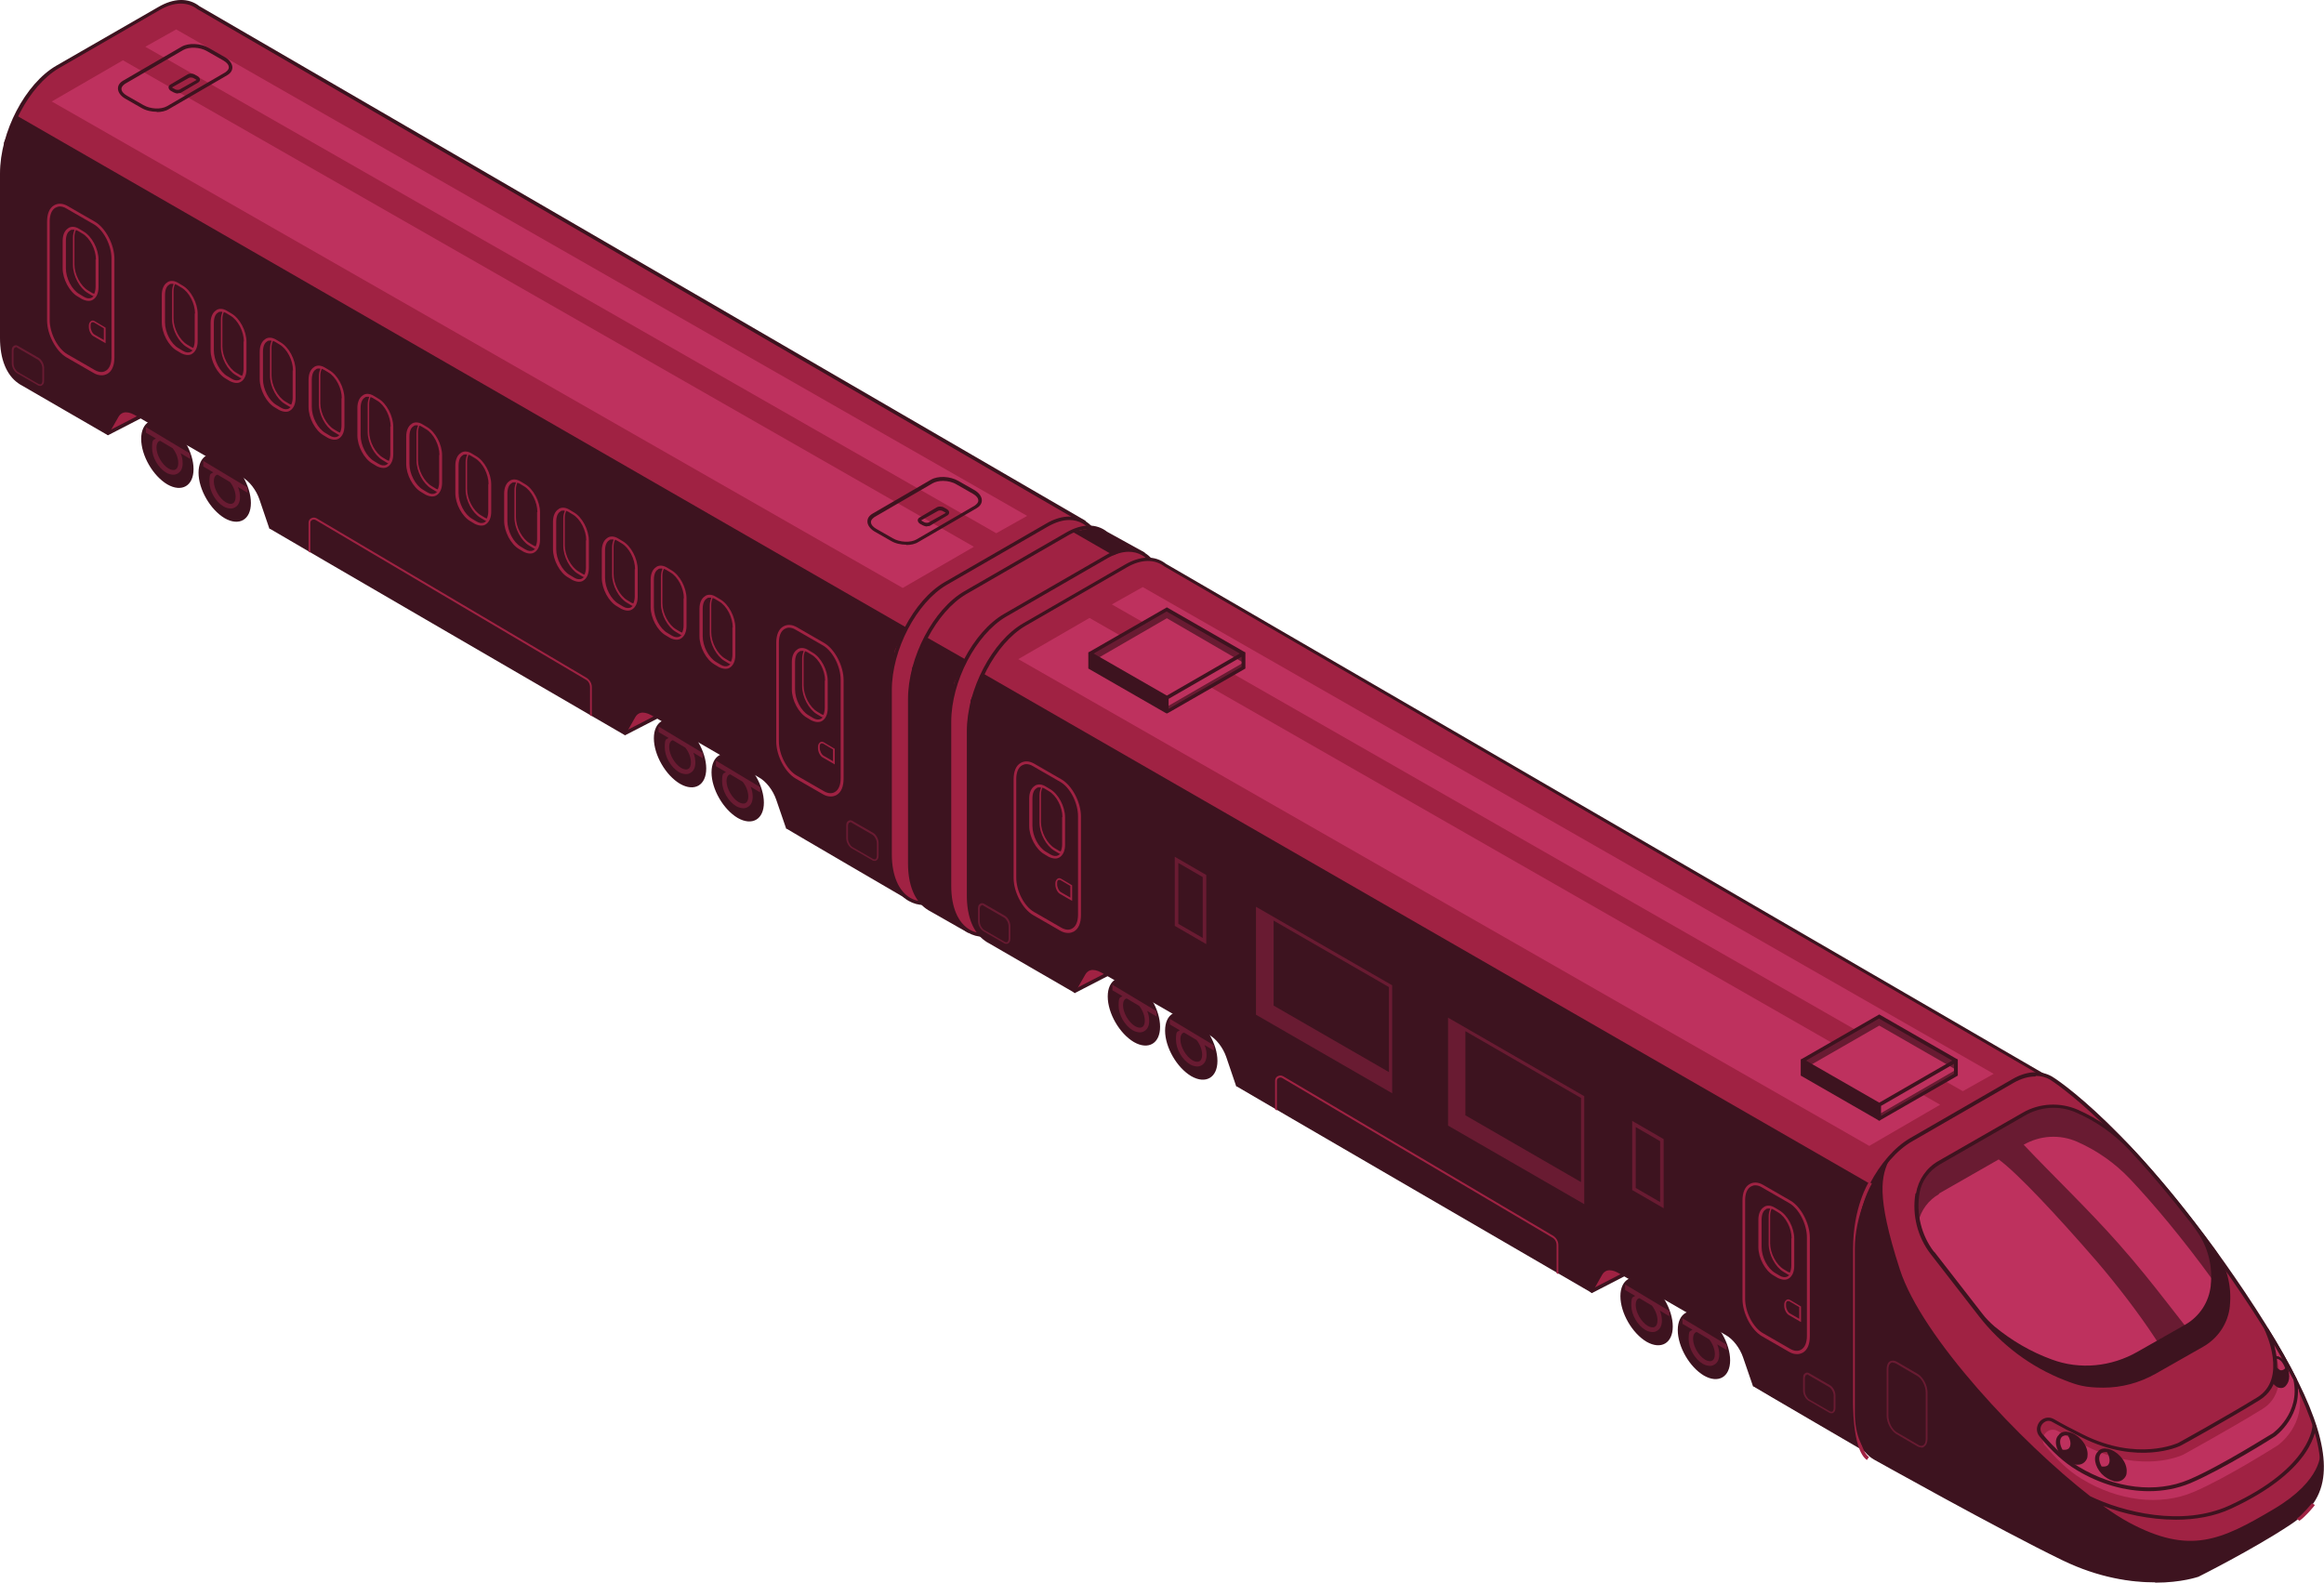 <?xml version="1.0" encoding="UTF-8"?><svg id="b" xmlns="http://www.w3.org/2000/svg" viewBox="0 0 790.1 538.1"><defs><style>.e{fill:#a02243;}.f{fill:#691b32;}.g{fill:#be315e;}.h{fill:#3d131f;}</style></defs><g id="c"><g id="d"><g><g><g><polygon class="e" points="212.6 249.3 235.4 237.6 194.3 231.4 212.6 249.3"/><path class="h" d="m212.5,250l24.8-12.8-44.8-6.8,20.1,19.6Zm20.9-12.2l-20.7,10.7-16.7-16.3,37.4,5.7Z"/></g><g><polygon class="e" points="36.8 147.3 59.6 135.5 18.4 129.3 36.8 147.3"/><path class="h" d="m36.7,148l24.8-12.8-44.8-6.8,20.1,19.6Zm20.9-12.2l-20.7,10.7-16.7-16.3,37.4,5.7Z"/></g><path class="e" d="m19.5,22.8L54,2.9c5.2-3,10-2.9,13.4-.3l300.8,174.7-46.1,100.5-13.3,27.6-41.2-23.9-3.3-9.7c-1.1-3.4-3.5-6.4-6.1-7.9l-36.7-21.2c-2.6-1.5-5-1.2-6.1.9l-3.2,5.7-120.1-69.8-3.4-9.8c-1.1-3.4-3.5-6.4-6.1-7.9l-36.7-21.2c-2.6-1.5-5-1.2-6.1.9l-3.3,5.8-28.7-16.7c-.4-.2-.9-.5-1.3-.7h0c-3.7-2.5-6-7.7-6-14.9v-55.9c0-13.9,8.5-30.2,18.9-36.2Z"/><path class="h" d="m309.1,306.3l13.6-28.1,46.4-101.1-.5-.3L67.8,2.1c-3.7-2.9-8.7-2.8-14,.3L19.2,22.3C8.6,28.4,0,44.9,0,59v55.9c0,7.2,2.2,12.6,6.2,15.4.4.3.9.6,1.3.8l29.2,16.9,3.6-6.3c.4-.7,1-1.2,1.7-1.4,1-.3,2.3,0,3.6.7l36.7,21.2c2.5,1.4,4.8,4.4,5.9,7.6l3.4,10h.2c0,.1,120.7,70.2,120.7,70.2l3.5-6.2c.4-.7,1-1.2,1.7-1.4,1-.3,2.3,0,3.6.7l36.7,21.2c2.5,1.4,4.8,4.4,5.9,7.6l3.4,9.9h.2c0,.1,41.7,24.4,41.7,24.4Zm58.4-128.7l-45.9,100-13,27-40.4-23.5-3.2-9.5c-1.2-3.5-3.7-6.7-6.4-8.3l-36.7-21.2c-1.6-.9-3.2-1.2-4.5-.9-1,.3-1.9,1-2.4,2l-2.9,5.2-119.4-69.4-3.3-9.6c-1.2-3.5-3.7-6.7-6.4-8.3l-36.7-21.2c-1.6-.9-3.2-1.2-4.5-.9-1,.3-1.9,1-2.4,2l-3,5.3-28.1-16.4c-.4-.2-.8-.4-1.2-.7-3.6-2.5-5.7-7.7-5.7-14.4v-55.9c0-13.7,8.4-29.7,18.6-35.7L54.3,3.4c4.8-2.8,9.4-2.9,12.8-.3l300.4,174.5Z"/><path class="h" d="m.7,56.1l.7-7.7,4.1-9.2,302.7,174.2-3.9,7.6-1.1,6.8-.3,1.8,35.4,12.9-16.2,35.4-13.3,27.6-41.2-23.9-3.3-9.7c-1.1-3.4-3.5-6.4-6.1-7.9l-36.7-21.2c-2.6-1.5-5-1.2-6.1.9l-3.2,5.7-120.1-69.8-3.4-9.8c-1.1-3.4-3.5-6.4-6.1-7.9l-36.7-21.2c-2.6-1.5-5-1.2-6.1.9l-3.3,5.8-28.7-16.7c-.4-.2-.9-.5-1.3-.7h0c-3.7-2.5-6-7.7-6-14.9v-55.9c0-.9,0-1.9.1-2.8Z"/><g><g><path class="h" d="m241.9,262.6c0,5.7,4,12.6,8.9,15.5,4.9,2.8,8.9.5,8.9-5.2s-4-12.6-8.9-15.5c-4.9-2.8-8.9-.5-8.9,5.2Z"/><path class="f" d="m243.4,258.6l15,9v1.8l-3.2-1.9c.5,1.1.7,2.3.7,3.4,0,1.7-.6,2.9-1.7,3.5-.5.3-1,.4-1.5.4s-1.6-.2-2.4-.7c-2.7-1.6-4.8-5.2-4.8-8.4s.5-2.6,1.3-3.2l-3.4-2v-1.8Zm4.5,4.8c-.6.3-.9,1.1-.9,2.2,0,2.5,1.9,5.8,4.1,7.1.9.5,1.8.7,2.4.3.6-.3.9-1.1.9-2.2,0-1.6-.7-3.5-1.9-5l-4.2-2.5c-.1,0-.3,0-.4.1Z"/></g><g><path class="h" d="m222.3,251c0,5.7,4,12.6,8.9,15.5,4.9,2.8,8.9.5,8.9-5.2s-4-12.6-8.9-15.5c-4.9-2.8-8.9-.5-8.9,5.2Z"/><path class="f" d="m223.9,247l15,9v1.8l-3.2-1.9c.5,1.1.7,2.3.7,3.4,0,1.7-.6,2.9-1.7,3.5-.5.3-1,.4-1.5.4s-1.6-.2-2.4-.7c-2.7-1.6-4.8-5.2-4.8-8.4s.5-2.6,1.3-3.2l-3.4-2v-1.8Zm4.5,4.8c-.6.3-.9,1.1-.9,2.2,0,2.5,1.9,5.8,4.1,7.1.9.5,1.8.7,2.4.3.6-.3.9-1.1.9-2.2,0-1.6-.7-3.5-1.9-5l-4.2-2.5c-.1,0-.3,0-.4.1Z"/></g></g><g><g><path class="h" d="m67.5,160.7c0,5.7,4,12.6,8.9,15.5,4.9,2.8,8.9.5,8.9-5.2s-4-12.6-8.9-15.5c-4.9-2.8-8.9-.5-8.9,5.2Z"/><path class="f" d="m69.1,156.7l15,9v1.8l-3.2-1.9c.5,1.1.7,2.3.7,3.4,0,1.7-.6,2.9-1.7,3.5-.5.3-1,.4-1.5.4s-1.6-.2-2.4-.7c-2.7-1.6-4.8-5.2-4.8-8.4s.5-2.6,1.3-3.2l-3.4-2v-1.8Zm4.5,4.8c-.6.3-.9,1.1-.9,2.2,0,2.5,1.9,5.8,4.1,7.1.9.5,1.8.7,2.4.3.6-.3.9-1.1.9-2.2,0-1.6-.7-3.5-1.9-5l-4.2-2.5c-.1,0-.3,0-.4.1Z"/></g><g><path class="h" d="m48,149.2c0,5.7,4,12.6,8.9,15.5,4.9,2.8,8.9.5,8.9-5.2s-4-12.6-8.9-15.5c-4.9-2.8-8.9-.5-8.9,5.2Z"/><path class="f" d="m49.6,145.2l15,9v1.8l-3.2-1.9c.5,1.1.7,2.3.7,3.4,0,1.7-.6,2.9-1.7,3.5-.5.3-1,.4-1.5.4s-1.6-.2-2.4-.7c-2.7-1.6-4.8-5.2-4.8-8.4s.5-2.6,1.3-3.2l-3.4-2v-1.8Zm4.5,4.8c-.6.3-.9,1.1-.9,2.2,0,2.5,1.9,5.8,4.1,7.1.9.5,1.8.7,2.4.3.6-.3.9-1.1.9-2.2,0-1.6-.7-3.5-1.9-5l-4.2-2.5c-.1,0-.3,0-.4.1Z"/></g></g><g><path class="e" d="m321.6,304.7l34.5-19.9c10.4-6,18.9-22.3,18.9-36.2v-55.9c0-13.9-8.5-20.3-18.9-14.3l-34.5,19.9c-10.4,6-18.9,22.3-18.9,36.2v55.9c0,13.9,8.5,20.3,18.9,14.3Z"/><path class="h" d="m314.1,307.6c2.5,0,5.1-.8,7.8-2.3l34.5-19.9c10.6-6.1,19.2-22.6,19.2-36.7v-55.9c0-7.5-2.5-13.3-6.9-15.8-3.6-2.1-8.2-1.8-13,1l-34.5,19.9c-10.6,6.1-19.2,22.6-19.2,36.7v55.9c0,7.5,2.5,13.3,6.9,15.8,1.6.9,3.3,1.4,5.2,1.4Zm49.4-130.8c1.7,0,3.2.4,4.6,1.2,4,2.3,6.3,7.7,6.3,14.8v55.9c0,13.7-8.4,29.7-18.6,35.7l-34.5,19.9c-4.3,2.5-8.5,2.9-11.8,1-4-2.3-6.3-7.7-6.3-14.8v-55.9c0-13.7,8.4-29.7,18.6-35.7l34.5-19.9c2.5-1.4,4.9-2.2,7.2-2.2Z"/></g><polygon class="g" points="41.8 20.5 17.6 34.5 306.9 199.9 331.1 185.9 41.8 20.5"/><polygon class="g" points="59.9 10 49.4 15.9 338.7 181.3 349.2 175.4 59.9 10"/><g><path class="e" d="m282.5,270.8c.7,0,1.3-.2,1.9-.5,1.6-.9,2.4-2.9,2.4-5.6v-33.5c0-4.8-3-10.5-6.6-12.6l-9.2-5.3c-1.7-1-3.3-1.1-4.7-.3-1.6.9-2.4,2.9-2.4,5.6v33.5c0,4.8,3,10.5,6.6,12.6l9.2,5.3c1,.6,1.9.8,2.8.8Zm-14.3-57.4c.7,0,1.5.2,2.3.7l9.2,5.3c3.4,1.9,6.1,7.2,6.1,11.7v33.5c0,2.3-.7,4-2,4.7-1,.6-2.3.5-3.7-.3l-9.2-5.3c-3.4-1.9-6.1-7.2-6.1-11.7v-33.5c0-2.3.7-4,2-4.7.4-.2.9-.4,1.4-.4Z"/><path class="e" d="m283.8,259.9v-5.3l-3.7-2.2c-.5-.3-.9-.3-1.3,0-.4.3-.7.8-.7,1.5v.5c0,1.2.7,2.7,1.7,3.2l4,2.3Zm-.6-5v3.9l-3.1-1.8c-.8-.4-1.4-1.7-1.4-2.7v-.5c0-.5.1-.8.4-1,.2-.1.5,0,.7,0l3.4,2Z"/><path class="e" d="m271.2,220.7c1-.6,2.3-.5,3.6.3l1.5.9c2.8,1.6,5.1,5.9,5.1,9.6v9.3c0,2-.7,3.6-1.9,4.3-.5.3-.9.4-1.5.4s-1.4-.2-2.2-.6l-1.5-.9c-2.8-1.6-5.1-5.9-5.1-9.6v-9.3c0-2,.7-3.6,1.9-4.3Zm1.9.6c-.1,0-.3,0-.4,0-.4,0-.7,0-1,.3-.9.5-1.4,1.8-1.4,3.5v9.3c0,3.4,2,7.3,4.6,8.8l1.5.9c1,.6,1.9.7,2.7.3.2-.1.4-.3.6-.5-.2,0-.3-.1-.5-.2l-1.5-.9c-2.7-1.6-5-5.8-5-9.5v-9.3c0-1,.2-1.8.5-2.5Zm7.4,10.1c0-3.4-2-7.3-4.6-8.8l-1.5-.9c-.2-.1-.4-.2-.7-.3-.3.7-.5,1.4-.5,2.4v9.3c0,3.4,2.1,7.4,4.7,8.9l1.5.9c.2,0,.4.2.5.2.3-.6.5-1.5.5-2.4v-9.3Z"/></g><g><path class="e" d="m34.6,127.6c.7,0,1.3-.2,1.9-.5,1.6-.9,2.4-2.9,2.4-5.6v-33.5c0-4.8-3-10.5-6.6-12.6l-9.2-5.3c-1.7-1-3.3-1.1-4.7-.3-1.6.9-2.4,2.9-2.4,5.6v33.5c0,4.8,3,10.5,6.6,12.6l9.2,5.3c1,.6,1.9.8,2.8.8Zm-14.3-57.4c.7,0,1.5.2,2.3.7l9.2,5.3c3.4,1.9,6.1,7.2,6.1,11.7v33.5c0,2.3-.7,4-2,4.7-1,.6-2.3.5-3.7-.3l-9.2-5.3c-3.4-1.9-6.1-7.2-6.1-11.7v-33.5c0-2.3.7-4,2-4.7.4-.2.9-.4,1.4-.4Z"/><path class="e" d="m35.9,116.7v-5.3l-3.7-2.2c-.5-.3-.9-.3-1.3,0-.4.3-.7.8-.7,1.5v.5c0,1.2.7,2.7,1.7,3.2l4,2.3Zm-.6-5v3.9l-3.1-1.8c-.8-.4-1.4-1.7-1.4-2.7v-.5c0-.5.1-.8.4-1,.2-.1.5,0,.7,0l3.4,2Z"/><path class="e" d="m23.3,77.5c1-.6,2.3-.5,3.6.3l1.5.9c2.8,1.6,5.1,5.9,5.1,9.6v9.3c0,2-.7,3.6-1.9,4.3-.5.3-.9.4-1.5.4s-1.4-.2-2.2-.6l-1.5-.9c-2.8-1.6-5.1-5.9-5.1-9.6v-9.3c0-2,.7-3.6,1.9-4.3Zm1.9.6c-.1,0-.3,0-.4,0-.4,0-.7,0-1,.3-.9.5-1.4,1.8-1.4,3.5v9.3c0,3.4,2,7.3,4.6,8.8l1.5.9c1,.6,1.9.7,2.7.3.2-.1.4-.3.6-.5-.2,0-.3-.1-.5-.2l-1.5-.9c-2.7-1.6-5-5.8-5-9.5v-9.3c0-1,.2-1.8.5-2.5Zm7.4,10.1c0-3.4-2-7.3-4.6-8.8l-1.5-.9c-.2-.1-.4-.2-.7-.3-.3.7-.5,1.4-.5,2.4v9.3c0,3.4,2.1,7.4,4.7,8.9l1.5.9c.2,0,.4.2.5.2.3-.6.5-1.5.5-2.4v-9.3Z"/></g><path class="e" d="m239.8,202.6c1-.6,2.3-.5,3.6.3l1.5.9c2.8,1.6,5.1,5.9,5.1,9.6v9.3c0,2-.7,3.6-1.9,4.3-.4.3-.9.4-1.5.4s-1.4-.2-2.2-.6l-1.5-.9c-2.8-1.6-5.1-5.9-5.1-9.6v-9.3c0-2,.7-3.6,1.9-4.3Zm1.9.6c-.1,0-.3,0-.4,0-.4,0-.7,0-1,.3-.9.5-1.4,1.8-1.4,3.5v9.3c0,3.4,2,7.3,4.6,8.8l1.5.9c1,.6,1.9.7,2.7.3.2-.1.4-.3.6-.5-.2,0-.3-.1-.5-.2l-1.5-.9c-2.7-1.6-5-5.8-5-9.5v-9.3c0-1,.2-1.8.5-2.5Zm7.4,10.1c0-3.4-2-7.3-4.6-8.8l-1.5-.9c-.2-.1-.4-.2-.7-.3-.3.7-.5,1.4-.5,2.4v9.3c0,3.4,2.1,7.4,4.7,8.9l1.5.9c.2,0,.4.2.5.2.3-.6.5-1.5.5-2.4v-9.3Z"/><path class="e" d="m223.2,192.7c1-.6,2.3-.5,3.6.3l1.5.9c2.8,1.6,5.1,5.9,5.1,9.6v9.3c0,2-.7,3.6-1.9,4.3-.5.3-.9.4-1.5.4s-1.4-.2-2.2-.6l-1.5-.9c-2.8-1.6-5.1-5.9-5.1-9.6v-9.3c0-2,.7-3.6,1.9-4.3Zm1.9.6c-.1,0-.3,0-.4,0-.4,0-.7,0-1,.3-.9.5-1.4,1.8-1.4,3.5v9.3c0,3.4,2,7.3,4.6,8.8l1.5.9c1,.6,1.9.7,2.7.3.2-.1.4-.3.6-.5-.2,0-.3-.1-.5-.2l-1.5-.9c-2.7-1.6-5-5.8-5-9.5v-9.3c0-1,.2-1.8.5-2.5Zm7.4,10.1c0-3.4-2-7.3-4.6-8.8l-1.5-.9c-.2-.1-.4-.2-.7-.3-.3.7-.5,1.4-.5,2.4v9.3c0,3.4,2.1,7.4,4.7,8.9l1.5.9c.2,0,.4.2.5.2.3-.6.5-1.5.5-2.4v-9.3Z"/><path class="e" d="m206.6,182.8c1-.6,2.3-.5,3.6.3l1.5.9c2.8,1.6,5.1,5.9,5.1,9.6v9.3c0,2-.7,3.6-1.9,4.3-.5.3-.9.4-1.5.4s-1.4-.2-2.2-.6l-1.5-.9c-2.8-1.6-5.1-5.9-5.1-9.6v-9.3c0-2,.7-3.6,1.9-4.3Zm1.9.6c-.1,0-.3,0-.4,0-.4,0-.7,0-1,.3-.9.5-1.4,1.8-1.4,3.5v9.3c0,3.4,2,7.3,4.6,8.8l1.5.9c1,.6,1.9.7,2.7.3.2-.1.4-.3.6-.5-.2,0-.3-.1-.5-.2l-1.5-.9c-2.7-1.6-5-5.8-5-9.5v-9.3c0-1,.2-1.8.5-2.5Zm7.4,10.1c0-3.4-2-7.3-4.6-8.8l-1.5-.9c-.2-.1-.4-.2-.7-.3-.3.7-.5,1.4-.5,2.4v9.3c0,3.4,2.1,7.4,4.7,8.9l1.5.9c.2,0,.4.2.5.2.3-.6.5-1.5.5-2.4v-9.3Z"/><path class="e" d="m190,173c1-.6,2.3-.5,3.6.3l1.5.9c2.8,1.6,5.1,5.9,5.1,9.6v9.3c0,2-.7,3.6-1.9,4.3-.4.3-.9.4-1.5.4s-1.4-.2-2.2-.6l-1.5-.9c-2.8-1.6-5.1-5.9-5.1-9.6v-9.3c0-2,.7-3.6,1.9-4.3Zm1.9.6c-.1,0-.3,0-.4,0-.4,0-.7,0-1,.3-.9.5-1.4,1.8-1.4,3.5v9.3c0,3.4,2,7.3,4.6,8.8l1.5.9c1,.6,1.9.7,2.7.3.2-.1.4-.3.6-.5-.2,0-.3-.1-.5-.2l-1.5-.9c-2.7-1.6-5-5.8-5-9.5v-9.3c0-1,.2-1.8.5-2.5Zm7.4,10.1c0-3.4-2-7.3-4.6-8.8l-1.5-.9c-.2-.1-.4-.2-.7-.3-.3.7-.5,1.4-.5,2.4v9.3c0,3.4,2.1,7.4,4.7,8.9l1.5.9c.2,0,.4.2.5.2.3-.6.5-1.5.5-2.4v-9.3Z"/><path class="e" d="m173.4,163.4c1-.6,2.3-.5,3.6.3l1.5.9c2.8,1.6,5.1,5.9,5.1,9.6v9.3c0,2-.7,3.6-1.9,4.3-.5.3-.9.4-1.5.4s-1.4-.2-2.2-.6l-1.5-.9c-2.8-1.6-5.1-5.9-5.1-9.6v-9.3c0-2,.7-3.6,1.9-4.3Zm1.9.6c-.1,0-.3,0-.4,0-.4,0-.7,0-1,.3-.9.5-1.4,1.8-1.4,3.5v9.3c0,3.4,2,7.3,4.6,8.8l1.5.9c1,.6,1.9.7,2.7.3.2-.1.4-.3.6-.5-.2,0-.3-.1-.5-.2l-1.5-.9c-2.7-1.6-5-5.8-5-9.5v-9.3c0-1,.2-1.8.5-2.5Zm7.4,10.1c0-3.4-2-7.3-4.6-8.8l-1.5-.9c-.2-.1-.4-.2-.7-.3-.3.7-.5,1.4-.5,2.4v9.3c0,3.4,2.1,7.4,4.7,8.9l1.5.9c.2,0,.4.2.5.2.3-.6.5-1.5.5-2.4v-9.3Z"/><path class="e" d="m156.8,153.9c1-.6,2.3-.5,3.6.3l1.5.9c2.8,1.6,5.1,5.9,5.1,9.6v9.3c0,2-.7,3.6-1.9,4.3-.4.3-.9.4-1.5.4s-1.4-.2-2.2-.6l-1.5-.9c-2.8-1.6-5.1-5.9-5.1-9.6v-9.3c0-2,.7-3.6,1.9-4.3Zm1.9.6c-.1,0-.3,0-.4,0-.4,0-.7,0-1,.3-.9.5-1.4,1.8-1.4,3.5v9.3c0,3.4,2,7.3,4.6,8.8l1.5.9c1,.6,1.9.7,2.7.3.2-.1.4-.3.6-.5-.2,0-.3-.1-.5-.2l-1.5-.9c-2.7-1.6-5-5.8-5-9.5v-9.3c0-1,.2-1.8.5-2.5Zm7.4,10.1c0-3.4-2-7.3-4.6-8.8l-1.5-.9c-.2-.1-.4-.2-.7-.3-.3.7-.5,1.4-.5,2.4v9.3c0,3.4,2.1,7.4,4.7,8.9l1.5.9c.2,0,.4.2.5.2.3-.6.5-1.5.5-2.4v-9.3Z"/><path class="e" d="m140.1,144c1-.6,2.3-.5,3.6.3l1.5.9c2.8,1.6,5.1,5.9,5.1,9.6v9.3c0,2-.7,3.6-1.9,4.3-.5.3-.9.4-1.5.4s-1.4-.2-2.2-.6l-1.5-.9c-2.8-1.6-5.1-5.9-5.1-9.6v-9.3c0-2,.7-3.6,1.9-4.3Zm1.9.6c-.1,0-.3,0-.4,0-.4,0-.7,0-1,.3-.9.5-1.4,1.8-1.4,3.5v9.3c0,3.4,2,7.3,4.6,8.8l1.5.9c1,.6,1.9.7,2.7.3.2-.1.4-.3.6-.5-.2,0-.3-.1-.5-.2l-1.5-.9c-2.7-1.6-5-5.8-5-9.5v-9.3c0-1,.2-1.8.5-2.5Zm7.4,10.1c0-3.4-2-7.3-4.6-8.8l-1.5-.9c-.2-.1-.4-.2-.7-.3-.3.7-.5,1.4-.5,2.4v9.3c0,3.4,2.1,7.4,4.7,8.9l1.5.9c.2,0,.4.2.5.2.3-.6.5-1.5.5-2.4v-9.3Z"/><path class="e" d="m123.5,134.3c1-.6,2.3-.5,3.6.3l1.5.9c2.8,1.6,5.1,5.9,5.1,9.6v9.3c0,2-.7,3.6-1.9,4.3-.5.3-.9.4-1.5.4s-1.4-.2-2.2-.6l-1.5-.9c-2.8-1.6-5.1-5.9-5.1-9.6v-9.3c0-2,.7-3.6,1.9-4.3Zm1.9.6c-.1,0-.3,0-.4,0-.4,0-.7,0-1,.3-.9.5-1.4,1.8-1.4,3.5v9.3c0,3.4,2,7.3,4.6,8.8l1.5.9c1,.6,1.9.7,2.7.3.2-.1.4-.3.6-.5-.2,0-.3-.1-.5-.2l-1.5-.9c-2.7-1.6-5-5.8-5-9.5v-9.3c0-1,.2-1.8.5-2.5Zm7.4,10.1c0-3.4-2-7.3-4.6-8.8l-1.5-.9c-.2-.1-.4-.2-.7-.3-.3.7-.5,1.4-.5,2.4v9.3c0,3.4,2.1,7.4,4.7,8.9l1.5.9c.2,0,.4.2.5.2.3-.6.5-1.5.5-2.4v-9.3Z"/><path class="e" d="m106.9,124.7c1-.6,2.3-.5,3.6.3l1.5.9c2.8,1.6,5.1,5.9,5.1,9.6v9.3c0,2-.7,3.6-1.9,4.3-.5.3-.9.4-1.5.4s-1.4-.2-2.2-.6l-1.5-.9c-2.8-1.6-5.1-5.9-5.1-9.6v-9.3c0-2,.7-3.6,1.9-4.3Zm1.9.6c-.1,0-.3,0-.4,0-.4,0-.7,0-1,.3-.9.5-1.4,1.8-1.4,3.5v9.3c0,3.4,2,7.3,4.6,8.8l1.5.9c1,.6,1.9.7,2.7.3.2-.1.4-.3.6-.5-.2,0-.3-.1-.5-.2l-1.5-.9c-2.7-1.6-5-5.8-5-9.5v-9.3c0-1,.2-1.8.5-2.5Zm7.4,10.1c0-3.4-2-7.3-4.6-8.8l-1.5-.9c-.2-.1-.4-.2-.7-.3-.3.7-.5,1.4-.5,2.4v9.3c0,3.4,2.1,7.4,4.7,8.9l1.5.9c.2,0,.4.2.5.2.3-.6.5-1.5.5-2.4v-9.3Z"/><path class="e" d="m90.3,115.2c1-.6,2.3-.5,3.6.3l1.5.9c2.8,1.6,5.1,5.9,5.1,9.6v9.3c0,2-.7,3.6-1.9,4.3-.4.3-.9.4-1.5.4s-1.4-.2-2.2-.6l-1.5-.9c-2.8-1.6-5.1-5.9-5.1-9.6v-9.3c0-2,.7-3.6,1.9-4.3Zm1.9.6c-.1,0-.3,0-.4,0-.4,0-.7,0-1,.3-.9.5-1.4,1.8-1.4,3.5v9.3c0,3.4,2,7.3,4.6,8.8l1.5.9c1,.6,1.9.7,2.7.3.2-.1.4-.3.6-.5-.2,0-.3-.1-.5-.2l-1.5-.9c-2.7-1.6-5-5.8-5-9.5v-9.3c0-1,.2-1.8.5-2.5Zm7.4,10.1c0-3.4-2-7.3-4.6-8.8l-1.5-.9c-.2-.1-.4-.2-.7-.3-.3.7-.5,1.4-.5,2.4v9.3c0,3.4,2.1,7.4,4.7,8.9l1.5.9c.2,0,.4.2.5.2.3-.6.5-1.5.5-2.4v-9.3Z"/><path class="e" d="m73.6,105.4c1-.6,2.3-.5,3.6.3l1.5.9c2.8,1.6,5.1,5.9,5.1,9.6v9.3c0,2-.7,3.6-1.9,4.3-.5.3-.9.4-1.5.4s-1.4-.2-2.2-.6l-1.5-.9c-2.8-1.6-5.1-5.9-5.1-9.6v-9.3c0-2,.7-3.6,1.9-4.3Zm1.9.6c-.1,0-.3,0-.4,0-.4,0-.7,0-1,.3-.9.5-1.4,1.8-1.4,3.5v9.3c0,3.4,2,7.3,4.6,8.8l1.5.9c1,.6,1.9.7,2.7.3.2-.1.4-.3.6-.5-.2,0-.3-.1-.5-.2l-1.5-.9c-2.7-1.6-5-5.8-5-9.5v-9.3c0-1,.2-1.8.5-2.5Zm7.4,10.1c0-3.4-2-7.3-4.6-8.8l-1.5-.9c-.2-.1-.4-.2-.7-.3-.3.7-.5,1.4-.5,2.4v9.3c0,3.4,2.1,7.4,4.7,8.9l1.5.9c.2,0,.4.2.5.2.3-.6.5-1.5.5-2.4v-9.3Z"/><path class="e" d="m57,95.9c1-.6,2.3-.5,3.6.3l1.5.9c2.8,1.6,5.1,5.9,5.1,9.6v9.3c0,2-.7,3.6-1.9,4.3-.4.3-.9.4-1.5.4s-1.4-.2-2.2-.6l-1.5-.9c-2.8-1.6-5.1-5.9-5.1-9.6v-9.3c0-2,.7-3.6,1.9-4.3Zm1.9.6c-.1,0-.3,0-.4,0-.4,0-.7,0-1,.3-.9.5-1.4,1.8-1.4,3.5v9.3c0,3.4,2,7.3,4.6,8.8l1.5.9c1,.6,1.9.7,2.7.3.2-.1.4-.3.6-.5-.2,0-.3-.1-.5-.2l-1.5-.9c-2.7-1.6-5-5.8-5-9.5v-9.3c0-1,.2-1.8.5-2.5Zm7.4,10.1c0-3.4-2-7.3-4.6-8.8l-1.5-.9c-.2-.1-.4-.2-.7-.3-.3.7-.5,1.4-.5,2.4v9.3c0,3.4,2.1,7.4,4.7,8.9l1.5.9c.2,0,.4.2.5.2.3-.6.5-1.5.5-2.4v-9.3Z"/><path class="e" d="m200.6,243.2l.6.3v-9.9c0-1.3-.7-2.4-1.7-3.1l-91.9-54.3c-.6-.3-1.2-.3-1.8,0-.6.3-.9.9-.9,1.5v9.8l.6.4v-10.1c0-.4.2-.8.6-1,.4-.2.8-.2,1.2,0l91.9,54.3c.9.5,1.4,1.5,1.4,2.6v9.6Z"/><g><path class="h" d="m308.1,185.3c1.5,0,3-.3,4.1-1l19.8-11.5c1.2-.7,1.8-1.6,1.8-2.7,0-1.2-.9-2.5-2.4-3.4l-5.6-3.2c-2.8-1.6-6.9-1.8-9.3-.4l-19.8,11.5c-1.2.7-1.8,1.6-1.8,2.7,0,1.2.9,2.5,2.4,3.4l5.6,3.2c1.5.9,3.4,1.3,5.2,1.3Zm12.5-21.8c1.6,0,3.3.4,4.6,1.2l5.6,3.2c1.2.7,1.8,1.5,1.8,2.3,0,.8-.7,1.3-1.2,1.7l-19.8,11.5c-2.1,1.2-5.7,1-8.1-.4l-5.6-3.2c-1.2-.7-1.8-1.5-1.8-2.3,0-.8.7-1.3,1.2-1.7l19.8-11.5c.9-.5,2.2-.8,3.5-.8Z"/><path class="h" d="m315.2,178.9c.4,0,.9,0,1.2-.3h0s5.6-3.3,5.6-3.3c.4-.2.7-.6.7-1,0-.5-.3-.9-.8-1.2l-.9-.5c-.8-.5-2-.5-2.7,0l-5.6,3.3c-.4.2-.7.6-.7,1s.3.9.8,1.2l.9.5c.4.2,1,.4,1.5.4Zm.6-1.3c-.3.2-1,.2-1.5,0l-.9-.5c-.2-.1-.2-.2-.2-.2l5.7-3.2c.3-.2,1-.2,1.5,0l.9.5c.2.1.2.2.2.2l-5.7,3.2Z"/></g><g><path class="h" d="m53.3,38.1c1.5,0,3-.3,4.1-1l19.8-11.5c1.2-.7,1.8-1.6,1.8-2.7s-.9-2.5-2.4-3.4l-5.6-3.2c-2.8-1.6-6.9-1.8-9.3-.4l-19.8,11.5c-1.2.7-1.8,1.6-1.8,2.7,0,1.2.9,2.5,2.4,3.4l5.6,3.2c1.5.9,3.4,1.3,5.2,1.3Zm3.5-2c-2.1,1.2-5.7,1-8.1-.4l-5.6-3.2c-1.2-.7-1.8-1.5-1.8-2.3,0-.8.7-1.3,1.2-1.7l19.8-11.5c2.1-1.2,5.7-1,8.1.4l5.6,3.2c1.2.7,1.8,1.5,1.8,2.3s-.7,1.3-1.2,1.7l-19.8,11.5Z"/><path class="h" d="m60.5,31.7c.4,0,.9,0,1.2-.3h0s5.6-3.3,5.6-3.3c.4-.2.7-.6.7-1s-.3-.9-.8-1.2l-.9-.5c-.8-.5-2-.5-2.7,0l-5.6,3.3c-.4.2-.7.6-.7,1s.3.9.8,1.2l.9.5c.4.2,1,.4,1.5.4Zm.6-1.3c-.3.2-1,.2-1.5,0l-.9-.5c-.2-.1-.2-.2-.2-.2l5.7-3.2c.3-.2,1-.2,1.5,0l.9.5c.2.1.2.2.2.2l-5.7,3.2Z"/></g><path class="f" d="m297.4,292.7c.2,0,.4,0,.6-.2.5-.3.7-.8.7-1.6v-4.3c0-1.3-.8-2.8-1.8-3.4l-7.1-4.1c-.5-.3-1-.3-1.4,0-.5.3-.7.8-.7,1.6v4.3c0,1.3.8,2.8,1.8,3.4l7.1,4.1c.3.2.5.2.8.2Zm-8.4-13.2c.2,0,.4,0,.5.2l7.1,4.1c.8.5,1.5,1.8,1.5,2.9v4.3c0,.5-.2.9-.4,1.1-.3.2-.6,0-.8,0l-7.1-4.1-.2.3.2-.3c-.8-.5-1.5-1.8-1.5-2.9v-4.3c0-.5.2-.9.4-1.1,0,0,.2,0,.3,0Z"/><path class="f" d="m13.7,131.2c.2,0,.4,0,.6-.2.5-.3.7-.8.7-1.6v-4.3c0-1.3-.8-2.8-1.8-3.4l-7.1-4.1c-.5-.3-1-.3-1.4,0-.5.3-.7.8-.7,1.6v4.3c0,1.3.8,2.8,1.8,3.4l7.1,4.1c.3.2.5.2.8.2Zm-8.4-13.2c.2,0,.4,0,.5.2l7.1,4.1c.8.5,1.5,1.8,1.5,2.9v4.3c0,.5-.2.9-.4,1.1-.3.2-.6,0-.8,0l-7.1-4.1c-.8-.5-1.5-1.8-1.5-2.9v-4.3c0-.5.2-.9.4-1.1,0,0,.2,0,.3,0Z"/></g><g><path class="e" d="m328.2,201.5l34.5-19.9c5.2-3,10-2.9,13.4-.3l12.3,6.8-46.1,100.5-13.3,27.6-12.5-7.1c-.4-.2-.9-.5-1.3-.7h0c-3.7-2.5-6-7.7-6-14.9v-55.9c0-13.9,8.5-30.2,18.9-36.2Z"/><path class="h" d="m329.2,317.1l13.6-28.1,46.4-101.1-.5-.3-12.3-6.8c-3.7-2.9-8.7-2.8-14,.3l-34.5,19.9c-10.6,6.1-19.2,22.6-19.2,36.7v55.9c0,7.2,2.2,12.6,6.2,15.4.4.3.9.6,1.3.8l13,7.4Zm58.4-128.7l-45.9,100-13,27-11.9-6.7c-.4-.2-.8-.4-1.2-.7-3.6-2.5-5.7-7.7-5.7-14.4v-55.9c0-13.7,8.4-29.7,18.6-35.7l34.5-19.9c4.8-2.8,9.4-2.9,12.8-.3l11.9,6.6Z"/><path class="h" d="m309.4,234.9l.7-7.7,4.8-10.6,13.5,7.7-3.9,7.6-1.1,6.8-.3,1.8,35.4,12.9-16.2,35.4-13.3,27.6-12.5-7.1c-.4-.2-.9-.5-1.3-.7h0c-3.7-2.5-6-7.7-6-14.9v-55.9c0-.9,0-1.9.1-2.8Z"/><g><path class="e" d="m341.7,315.6l34.5-19.9c10.4-6,18.9-22.3,18.9-36.2v-55.9c0-13.9-8.5-20.3-18.9-14.3l-34.5,19.9c-10.4,6-18.9,22.3-18.9,36.2v55.9c0,13.9,8.5,20.3,18.9,14.3Z"/><path class="h" d="m334.3,318.4c2.5,0,5.1-.8,7.8-2.3l34.5-19.9c10.6-6.1,19.2-22.6,19.2-36.7v-55.9c0-7.5-2.5-13.3-6.9-15.8-3.6-2.1-8.2-1.8-13,1l-34.5,19.9c-10.6,6.1-19.2,22.6-19.2,36.7v55.9c0,7.5,2.5,13.3,6.9,15.8,1.6.9,3.3,1.4,5.2,1.4Zm49.4-130.8c1.7,0,3.2.4,4.6,1.2,4,2.3,6.3,7.7,6.3,14.8v55.9c0,13.7-8.4,29.7-18.6,35.7l-34.5,19.9c-4.3,2.5-8.5,2.9-11.8,1-4-2.3-6.3-7.7-6.3-14.8v-55.9c0-13.7,8.4-29.7,18.6-35.7l34.5-19.9c2.5-1.4,4.9-2.2,7.2-2.2Z"/></g><polygon class="h" points="378.5 188.8 364.6 180.8 372.4 179.3 384.3 186.5 387.1 187.6 382.4 187 378.5 188.8"/></g></g><g><g><polygon class="e" points="541.2 439 564 427.2 522.8 421 541.2 439"/><path class="h" d="m541.1,439.7l24.8-12.8-44.8-6.8,20.1,19.6Zm20.9-12.2l-20.7,10.7-16.7-16.3,37.4,5.7Z"/></g><g><polygon class="e" points="365.4 336.9 388.2 325.2 347 319 365.4 336.9"/><path class="h" d="m365.3,337.7l24.8-12.8-44.8-6.8,20.1,19.6Zm20.9-12.2l-20.7,10.7-16.7-16.3,37.4,5.7Z"/></g><path class="e" d="m348.1,212.4l34.5-19.9c5.2-3,10-2.9,13.4-.3l300.8,174.7-46.1,100.5-13.3,27.6-41.2-23.9-3.3-9.7c-1.1-3.4-3.5-6.4-6.1-7.9l-36.7-21.2c-2.6-1.5-5-1.2-6.1.9l-3.2,5.7-120.1-69.8-3.4-9.8c-1.1-3.4-3.5-6.4-6.1-7.9l-36.7-21.2c-2.6-1.5-5-1.2-6.1.9l-3.3,5.8-28.7-16.7c-.4-.2-.9-.5-1.3-.7h0c-3.7-2.5-6-7.7-6-14.9v-55.9c0-13.9,8.5-30.2,18.9-36.2Z"/><path class="h" d="m637.7,495.9l13.6-28.1,46.4-101.1-.5-.3-300.8-174.7c-3.7-2.9-8.7-2.8-14,.3l-34.5,19.9c-10.6,6.1-19.2,22.6-19.2,36.7v55.9c0,7.2,2.2,12.6,6.2,15.4.4.3.9.6,1.3.8l29.2,16.9,3.6-6.3c.4-.7,1-1.2,1.7-1.4,1-.3,2.3,0,3.6.7l36.7,21.2c2.5,1.4,4.8,4.4,5.9,7.6l3.4,10h.2c0,.1,120.7,70.2,120.7,70.2l3.5-6.2c.4-.7,1-1.2,1.7-1.4,1-.3,2.3,0,3.6.7l36.7,21.2c2.5,1.4,4.8,4.4,5.9,7.6l3.4,9.9h.2c0,.1,41.7,24.4,41.7,24.4Zm58.4-128.7l-45.9,100-13,27-40.4-23.5-3.2-9.5c-1.2-3.5-3.7-6.7-6.4-8.3l-36.7-21.2c-1.6-.9-3.2-1.2-4.5-.9-1,.3-1.9,1-2.4,2l-2.9,5.2-119.4-69.4-3.3-9.6c-1.2-3.5-3.7-6.7-6.4-8.3l-36.7-21.2c-1.6-.9-3.2-1.2-4.5-.9-1,.3-1.9,1-2.4,2l-3,5.3-28.1-16.4c-.4-.2-.8-.4-1.2-.7-3.6-2.5-5.7-7.7-5.7-14.4v-55.9c0-13.7,8.4-29.7,18.6-35.7l34.5-19.9c4.8-2.8,9.4-2.9,12.8-.3l300.4,174.5Z"/><path class="h" d="m329.3,245.8l.7-7.7,4.1-9.2,302.7,174.2-3.9,7.6-1.1,6.8-.3,1.8,35.4,12.9-16.2,35.4-13.3,27.6-41.2-23.9-3.3-9.7c-1.1-3.4-3.5-6.4-6.1-7.9l-36.7-21.2c-2.6-1.5-5-1.2-6.1.9l-3.2,5.7-120.1-69.8-3.4-9.8c-1.1-3.4-3.5-6.4-6.1-7.9l-36.7-21.2c-2.6-1.5-5-1.2-6.1.9l-3.3,5.8-28.7-16.7c-.4-.2-.9-.5-1.3-.7h0c-3.7-2.5-6-7.7-6-14.9v-55.9c0-.9,0-1.9.1-2.8Z"/><g><g><path class="h" d="m570.4,452.2c0,5.7,4,12.6,8.9,15.5,4.9,2.8,8.9.5,8.9-5.2s-4-12.6-8.9-15.5c-4.9-2.8-8.9-.5-8.9,5.2Z"/><path class="f" d="m572,448.2l15,9v1.8l-3.2-1.9c.5,1.1.7,2.3.7,3.4,0,1.7-.6,2.9-1.7,3.5-.5.3-1,.4-1.5.4s-1.6-.2-2.4-.7c-2.7-1.6-4.8-5.2-4.8-8.4s.5-2.6,1.3-3.2l-3.4-2v-1.8Zm4.5,4.8c-.6.3-.9,1.1-.9,2.2,0,2.5,1.9,5.8,4.1,7.1.9.5,1.8.7,2.4.3.6-.3.9-1.1.9-2.2,0-1.6-.7-3.5-1.9-5l-4.2-2.5c-.1,0-.3,0-.4.1Z"/></g><g><path class="h" d="m550.9,440.7c0,5.7,4,12.6,8.9,15.5,4.9,2.8,8.9.5,8.9-5.2s-4-12.6-8.9-15.5c-4.9-2.8-8.9-.5-8.9,5.2Z"/><path class="f" d="m552.5,436.7l15,9v1.8l-3.2-1.9c.5,1.1.7,2.3.7,3.4,0,1.7-.6,2.9-1.7,3.5-.5.3-1,.4-1.5.4s-1.6-.2-2.4-.7c-2.7-1.6-4.8-5.2-4.8-8.4s.5-2.6,1.3-3.2l-3.4-2v-1.8Zm4.5,4.8c-.6.3-.9,1.1-.9,2.2,0,2.5,1.9,5.8,4.1,7.1.9.5,1.8.7,2.4.3.6-.3.9-1.1.9-2.2,0-1.6-.7-3.5-1.9-5l-4.2-2.5c-.1,0-.3,0-.4.1Z"/></g></g><g><g><path class="h" d="m396.1,350.4c0,5.7,4,12.6,8.9,15.5,4.9,2.8,8.9.5,8.9-5.2s-4-12.6-8.9-15.5c-4.9-2.8-8.9-.5-8.9,5.2Z"/><path class="f" d="m397.7,346.4l15,9v1.8l-3.2-1.9c.5,1.1.7,2.3.7,3.4,0,1.7-.6,2.9-1.7,3.5-.5.3-1,.4-1.5.4s-1.6-.2-2.4-.7c-2.7-1.6-4.8-5.2-4.8-8.4s.5-2.6,1.3-3.2l-3.4-2v-1.8Zm4.5,4.8c-.6.3-.9,1.1-.9,2.2,0,2.5,1.9,5.8,4.1,7.1.9.5,1.8.7,2.4.3.6-.3.9-1.1.9-2.2,0-1.6-.7-3.5-1.9-5l-4.2-2.5c-.1,0-.3,0-.4.1Z"/></g><g><path class="h" d="m376.6,338.8c0,5.7,4,12.6,8.9,15.5,4.9,2.8,8.9.5,8.9-5.2s-4-12.6-8.9-15.5c-4.9-2.8-8.9-.5-8.9,5.2Z"/><path class="f" d="m378.2,334.8l15,9v1.8l-3.2-1.9c.5,1.1.7,2.3.7,3.4,0,1.7-.6,2.9-1.7,3.5-.5.3-1,.4-1.5.4s-1.6-.2-2.4-.7c-2.7-1.6-4.8-5.2-4.8-8.4s.5-2.6,1.3-3.2l-3.4-2v-1.8Zm4.5,4.8c-.6.3-.9,1.1-.9,2.2,0,2.5,1.9,5.8,4.1,7.1.9.5,1.8.7,2.4.3.6-.3.9-1.1.9-2.2,0-1.6-.7-3.5-1.9-5l-4.2-2.5c-.1,0-.3,0-.4.1Z"/></g></g><polygon class="g" points="370.4 210.1 346.2 224.1 635.5 389.6 659.6 375.6 370.4 210.1"/><polygon class="g" points="388.5 199.6 378 205.5 667.3 371 677.8 365.1 388.5 199.6"/><g><path class="e" d="m611,460.4c.7,0,1.3-.2,1.9-.5,1.6-.9,2.4-2.9,2.4-5.6v-33.5c0-4.8-3-10.5-6.6-12.6l-9.2-5.3c-1.7-1-3.3-1.1-4.7-.3-1.6.9-2.4,2.9-2.4,5.6v33.5c0,4.8,3,10.5,6.6,12.6l9.2,5.3c1,.6,1.9.8,2.8.8Zm-14.3-57.4c.7,0,1.5.2,2.3.7l9.2,5.3c3.4,1.9,6.1,7.2,6.1,11.7v33.5c0,2.3-.7,4-2,4.7-1,.6-2.3.5-3.7-.3l-9.2-5.3c-3.4-1.9-6.1-7.2-6.1-11.7v-33.5c0-2.3.7-4,2-4.7.4-.2.9-.4,1.4-.4Z"/><path class="e" d="m612.3,449.5v-5.3l-3.7-2.2c-.5-.3-.9-.3-1.3,0-.4.3-.7.8-.7,1.5v.5c0,1.2.7,2.7,1.7,3.2l4,2.3Zm-.6-5v3.9l-3.1-1.8c-.8-.4-1.4-1.7-1.4-2.7v-.5c0-.5.1-.8.4-1,.2-.1.5,0,.7,0l3.4,2Z"/><path class="e" d="m599.8,410.3c1-.6,2.3-.5,3.6.3l1.5.9c2.8,1.6,5.1,5.9,5.1,9.6v9.3c0,2-.7,3.6-1.9,4.3-.5.3-.9.4-1.5.4s-1.4-.2-2.2-.6l-1.5-.9c-2.8-1.6-5.1-5.9-5.1-9.6v-9.3c0-2,.7-3.6,1.9-4.3Zm1.9.6c-.1,0-.3,0-.4,0-.4,0-.7,0-1,.3-.9.5-1.4,1.8-1.4,3.5v9.3c0,3.4,2,7.3,4.6,8.8l1.5.9c1,.6,1.9.7,2.7.3.2-.1.4-.3.6-.5-.2,0-.3-.1-.5-.2l-1.5-.9c-2.7-1.6-5-5.8-5-9.5v-9.3c0-1,.2-1.8.5-2.5Zm7.4,10.1c0-3.4-2-7.3-4.6-8.8l-1.5-.9c-.2-.1-.4-.2-.7-.3-.3.7-.5,1.4-.5,2.4v9.3c0,3.4,2.1,7.4,4.7,8.9l1.5.9c.2,0,.4.2.5.2.3-.6.5-1.5.5-2.4v-9.3Z"/></g><g><path class="e" d="m363.2,317.2c.7,0,1.3-.2,1.9-.5,1.6-.9,2.4-2.9,2.4-5.6v-33.5c0-4.8-3-10.5-6.6-12.6l-9.2-5.3c-1.7-1-3.3-1.1-4.7-.3-1.6.9-2.4,2.9-2.4,5.6v33.5c0,4.8,3,10.5,6.6,12.6l9.2,5.3c1,.6,1.9.8,2.8.8Zm-14.3-57.4c.7,0,1.5.2,2.3.7l9.2,5.3c3.4,1.9,6.1,7.2,6.1,11.7v33.5c0,2.3-.7,4-2,4.7-1,.6-2.3.5-3.7-.3l-9.2-5.3c-3.4-1.9-6.1-7.2-6.1-11.7v-33.5c0-2.3.7-4,2-4.7.4-.2.9-.4,1.4-.4Z"/><path class="e" d="m364.5,306.3v-5.3l-3.7-2.2c-.5-.3-.9-.3-1.3,0-.4.3-.7.8-.7,1.5v.5c0,1.2.7,2.7,1.7,3.2l4,2.3Zm-.6-5v3.9l-3.1-1.8c-.8-.4-1.4-1.7-1.4-2.7v-.5c0-.5.1-.8.4-1,.2-.1.5,0,.7,0l3.4,2Z"/><path class="e" d="m351.9,267.1c1-.6,2.3-.5,3.6.3l1.5.9c2.8,1.6,5.1,5.9,5.1,9.6v9.3c0,2-.7,3.6-1.9,4.3-.5.3-.9.4-1.5.4s-1.4-.2-2.2-.6l-1.5-.9c-2.8-1.6-5.1-5.9-5.1-9.6v-9.3c0-2,.7-3.6,1.9-4.3Zm1.9.6c-.1,0-.3,0-.4,0-.4,0-.7,0-1,.3-.9.5-1.4,1.8-1.4,3.5v9.3c0,3.4,2,7.3,4.6,8.8l1.5.9c1,.6,1.9.7,2.7.3.2-.1.4-.3.6-.5-.2,0-.3-.1-.5-.2l-1.5-.9c-2.7-1.6-5-5.8-5-9.5v-9.3c0-1,.2-1.8.5-2.5Zm7.4,10.1c0-3.4-2-7.3-4.6-8.8l-1.5-.9c-.2-.1-.4-.2-.7-.3-.3.7-.5,1.4-.5,2.4v9.3c0,3.4,2.1,7.4,4.7,8.9l1.5.9c.2,0,.4.2.5.2.3-.6.5-1.5.5-2.4v-9.3Z"/></g><path class="e" d="m529.2,432.9l.6.3v-9.9c0-1.3-.7-2.4-1.7-3.1l-91.9-54.3c-.6-.3-1.2-.3-1.8,0-.6.3-.9.9-.9,1.5v9.8l.6.4v-10.1c0-.4.2-.8.6-1,.4-.2.8-.2,1.2,0l91.9,54.3c.9.5,1.4,1.5,1.4,2.6v9.6Z"/><path class="f" d="m622.7,480.5c.2,0,.4,0,.6-.2.5-.3.7-.8.7-1.6v-4.3c0-1.3-.8-2.8-1.8-3.4l-7.1-4.1c-.5-.3-1-.3-1.4,0-.5.3-.7.8-.7,1.6v4.3c0,1.3.8,2.8,1.8,3.4l7.1,4.1c.3.2.5.2.8.2Zm-8.4-13.2c.2,0,.4,0,.5.2l7.1,4.1c.8.5,1.5,1.8,1.5,2.9v4.3c0,.5-.2.9-.4,1.1-.3.2-.6,0-.8,0l-7.1-4.1-.2.3.2-.3c-.8-.5-1.5-1.8-1.5-2.9v-4.3c0-.5.2-.9.4-1.1,0,0,.2,0,.3,0Z"/><path class="f" d="m342.2,320.9c.2,0,.4,0,.6-.2.5-.3.7-.8.7-1.6v-4.3c0-1.3-.8-2.8-1.8-3.4l-7.1-4.1c-.5-.3-1-.3-1.4,0-.5.3-.7.8-.7,1.6v4.3c0,1.3.8,2.8,1.8,3.4l7.1,4.1c.3.2.5.2.8.2Zm-8.4-13.2c.2,0,.4,0,.5.2l7.1,4.1c.8.5,1.5,1.8,1.5,2.9v4.3c0,.5-.2.9-.4,1.1-.3.2-.6,0-.8,0l-7.1-4.1c-.8-.5-1.5-1.8-1.5-2.9v-4.3c0-.5.2-.9.4-1.1,0,0,.2,0,.3,0Z"/><g><path class="e" d="m649.9,387.4l34.5-19.9c4.7-2.7,9.3-3.1,13-1,0,0,27.5,16.7,65.4,73.2,37.9,56.4,28.2,69.9,15.5,78.3-12.7,8.4-30.9,17.5-30.9,17.5,0,0-19.4,7.2-45.8-5.5-21.6-10.4-63-33.6-64-34.1-4.4-2.5-6.9-8.3-6.9-15.8v-55.9c0-14.1,8.6-30.6,19.2-36.7Z"/><path class="h" d="m732.7,538.1c9.1,0,14.6-2,14.7-2,.2-.1,18.4-9.2,31.1-17.6,4.7-3.1,9.6-7.3,11.1-14.8,2.6-13.2-5.8-33.6-26.4-64.4-37.5-55.9-65.3-73.2-65.6-73.3-3.9-2.2-8.7-1.9-13.6,1l-34.5,19.9c-10.8,6.2-19.5,22.9-19.5,37.2v55.9c0,7.8,2.6,13.7,7.2,16.3.4.2,42.3,23.7,64,34.2,12.4,6,23.4,7.5,31.5,7.5Zm-40.6-172.3c1.8,0,3.4.4,4.9,1.3.3.2,27.8,17.3,65.2,73,20.2,30,28.8,50.8,26.2,63.5-1.4,7.1-6.2,11-10.6,14-12.6,8.3-30.7,17.4-30.9,17.5-.1,0-19.4,6.9-45.3-5.5-21.7-10.4-63.6-33.9-63.9-34.1-4.2-2.4-6.6-8-6.6-15.3v-55.9c0-13.9,8.5-30.2,18.9-36.2l34.5-19.9c2.6-1.5,5.1-2.2,7.5-2.2Z"/></g><path class="e" d="m634.7,496.4l.7-1c-4.5-3.3-4.2-19.8-4.2-19.9v-51.1c0-13.6,5.2-22,5.2-22l-1-.6c-.2.3-5.4,8.7-5.4,22.7v51c0,.7-.4,17.3,4.7,20.9Z"/><path class="f" d="m748.8,457.3l-16.2,9.2c-9.2,5.2-20.3,6-30.2,2.2h0c-11.5-4.5-21.5-12-29-21.7l-16.3-21c-4.4-5.7-6.3-13-5.1-20.1h0c.7-4.4,3.4-8.2,7.2-10.4l28.8-16.5c5.6-3.2,12.3-3.6,18.2-1h0c6.8,3,12.9,7.3,18,12.7,8.1,8.6,17.7,20,28.3,34.6,3.9,5.4,5.7,12,5,18.7v.2c-.6,5.6-3.9,10.6-8.7,13.3Z"/><g><path class="g" d="m748.8,457.3l-.4.2c-6.4-7.3-16-21-28-34.5-10.3-11.7-22.3-23.1-32.4-33.8,5.6-3.2,12.3-3.6,18.2-1,6.8,3,12.9,7.3,18,12.7,8.1,8.6,17.7,20,28.3,34.6,2.3,3.2,3.9,6.8,4.6,10.6-1.1,4.7-4.1,8.8-8.4,11.2Z"/><path class="g" d="m659.2,405.8l20.3-11.6c6.4,4.7,19.7,18.9,33.3,34.6,7.3,8.5,14.8,18.4,19.9,26.2,2.1,3.2,4,6,5.6,8.4l-5.7,3.2c-9.2,5.2-20.3,6-30.2,2.2-11.5-4.5-21.5-12-29-21.7l-16.3-21c-2.5-3.2-4.1-6.9-4.9-10.7.9-4,3.5-7.4,7-9.4Z"/></g><path class="h" d="m651.4,405.7c.8-4.6,3.5-8.6,7.5-10.9l28.8-16.5c5.7-3.3,12.7-3.6,18.7-1,7,3.1,13.1,7.4,18.2,12.8,9.4,10,18.9,21.7,28.4,34.7,4,5.5,5.8,12.3,5.1,19.1v.2c-.6,5.8-4,10.9-9.1,13.8l-16.2,9.2c-5.5,3.1-11.6,4.7-17.7,4.7s-8.8-.8-13.1-2.5c-11.6-4.5-21.7-12.1-29.3-21.9l-16.3-21c-4.5-5.8-6.4-13.3-5.2-20.6Zm6.2,19.9l16.3,21s0,0,0,0c1.2,1.6,2.7,3.1,4.2,4.4,5.8,4.8,12.3,8.6,19.4,11.2,9.6,3.6,20.3,2.5,29.2-2.6l16.2-9.2c4.9-2.8,8.1-7.7,8.7-13.3v-.2c.7-6.5-1-13.1-4.8-18.4-.6-.9-1.2-1.7-1.8-2.5-7.1-9.2-14.2-17.6-21.2-25.1-5.1-5.4-11.2-9.7-18.1-12.7-5.6-2.4-12-2-17.3,1.1-8.5,4.9-21.9,12.6-28.9,16.6-3.6,2.1-6.2,5.6-6.9,9.7-1.2,7,.6,14.4,4.9,20Z"/><path class="h" d="m642.4,394c-2.7,5.7-4.8,12,3.5,37.6,7.5,23.2,41.4,59,64.7,77.1,10.9,5.3,31.3,10.6,47.5,3.1,28.1-13,28.1-27.2,28.1-27.3h1.2c0,.6,0,15-28.8,28.4-5.8,2.7-12.3,3.8-18.8,3.8-9,0-17.9-2-24.8-4.7,3.3,2.4,6.3,4.3,8.9,5.7,20.6,11,31.2,6,49.1-4.6,16.6-9.8,16-19,15.9-20.2,2.5,14.5-3.6,20.7-10.7,25.4-12.7,8.4-30.9,17.5-30.9,17.5,0,0-19.4,7.2-45.8-5.5-21.6-10.4-63-33.6-64-34.1-4.4-2.5-6.9-8.3-6.9-15.8v-55.9c0-10.6,4.9-22.6,11.8-30.5Z"/><path class="f" d="m653.1,492.2c.3,0,.7,0,1-.3.8-.5,1.2-1.5,1.2-2.8v-15.7c0-2.4-1.5-5.1-3.2-6.2l-7.2-4.2c-.8-.5-1.7-.5-2.3-.2-.8.4-1.2,1.5-1.2,2.8v15.7c0,2.4,1.5,5.1,3.2,6.2l7.2,4.2c.5.3.9.4,1.4.4Zm-9.6-28.9c.3,0,.7.1,1.1.3l7.2,4.2c1.6.9,2.9,3.5,2.9,5.7v15.7c0,1.1-.3,1.9-.9,2.2-.5.3-1.1.2-1.7-.2l-7.2-4.2c-1.6-.9-2.9-3.5-2.9-5.7v-15.7c0-1.1.3-1.9.9-2.2.2-.1.4-.2.6-.2Z"/><path class="e" d="m781.7,517.1c2.2-1.5,5.2-5.2,5.3-5.4l-1-.6s-3.2,3.9-5.2,5.3l.9.6Z"/><path class="f" d="m565.6,410.8v-23.5l-10.7-6.2v23.5l10.7,6.2Zm-1.2-22.8v20.7l-8.3-4.8v-20.7l8.3,4.8Z"/><path class="f" d="m410.1,321v-23.5l-10.7-6.2v23.5l10.7,6.2Zm-1.2-22.8v20.7l-8.3-4.8v-20.7l8.3,4.8Z"/><path class="f" d="m538.6,372.7v36.7l-46.3-26.7v-36.7l46.3,26.7Zm-40.4-22.1v28.6l39.3,22.7v-28.6l-39.3-22.7Z"/><path class="f" d="m473.3,335v36.7l-46.3-26.7v-36.7l46.3,26.7Zm-40.3-22v28.9l39.2,22.6v-28.9l-39.2-22.6Z"/><g><polygon class="f" points="370.6 222.2 396.7 237.2 422.7 222.2 396.7 207.1 370.6 222.2"/><polygon class="f" points="422.7 222.2 422.7 227 396.7 242.1 396.7 237.2 422.7 222.2"/><polygon class="g" points="370.6 225.3 396.7 240.3 422.7 225.3 396.7 210.2 370.6 225.3"/><path class="h" d="m370.6,221.5l26.1-15,26.1,15,.6.3v5.5l-26.1,15-.6.3-.6-.3-26.1-15v-5.5l.6-.3Zm26.7,19.5l24.8-14.3v-3.4l-24.8,14.3v3.4Zm24.2-18.8l-24.9-14.3-24.8,14.3,24.9,14.3,24.8-14.3Z"/></g><g><polygon class="f" points="612.8 360.6 638.9 375.7 665 360.6 638.9 345.6 612.8 360.6"/><polygon class="f" points="665 360.6 665 365.5 638.9 380.5 638.9 375.7 665 360.6"/><polygon class="g" points="612.8 363.7 638.9 378.8 665 363.7 638.9 348.7 612.8 363.7"/><path class="h" d="m612.8,359.9l26.1-15,26.1,15,.6.3v5.5l-26.1,15-.6.4-.6-.4-26.1-15v-5.5l.6-.3Zm26.7,19.5l24.8-14.3v-3.4l-24.8,14.3v3.4Zm24.2-18.8l-24.9-14.3-24.8,14.3,24.9,14.3,24.8-14.3Z"/></g><g><path class="e" d="m693.9,487.9c-2.4-2.8,1-6.8,4.2-5.1,2.7,1.5,6,3.3,9.8,5.2,19.2,9.7,32.9,2.9,32.9,2.9,0,0,15.7-8.6,26.9-15.5,10.8-6.6,3.2-22.7,2.7-23.8,3.9,6.3,7.1,12,9.7,17.2,2.7,12.1-7.1,18.9-7.1,18.9,0,0-17.4,11.1-28.7,15.9-11.3,4.8-25.5,3.1-38-4.5-4.7-2.8-8.9-7.1-12.4-11.3Z"/><path class="g" d="m695.3,491.6c-2.4-2.8,1-6.8,4.2-5.1,2.7,1.5,6,3.3,9.8,5.2,19.2,9.7,32.9,2.9,32.9,2.9,0,0,15.7-8.6,26.9-15.5,10.8-6.6,3.2-22.7,2.7-23.8,3.9,6.3,7.1,12,9.7,17.2,2.7,12.1-7.1,18.9-7.1,18.9,0,0-17.4,11.1-28.7,15.9-11.3,4.8-25.5,3.1-38-4.5-4.7-2.8-8.9-7.1-12.4-11.3Z"/><path class="h" d="m730.6,507c4.9,0,9.6-.9,14-2.7,11.3-4.8,28.7-15.8,28.8-15.9.1,0,10.1-7.3,7.4-19.6-2.7-5.4-6-11.2-9.8-17.3l-1.1.6c.3.7,7.9,16.6-2.5,23-11.1,6.8-26.7,15.4-26.9,15.5-.1,0-13.7,6.5-32.4-2.9-3.6-1.8-6.9-3.5-9.8-5.2-2-1.1-3.9-.3-4.9.9-1,1.3-1.4,3.3,0,5,4.2,5.1,8.4,8.9,12.6,11.4,7.9,4.8,16.5,7.2,24.6,7.2Zm42.6-49.7c2.5,4.2,4.6,8.2,6.5,11.8,2.5,11.4-6.9,18.1-7,18.2-.2,0-17.5,11.1-28.6,15.8-11.1,4.7-25.1,3-37.4-4.4-4-2.4-8.1-6.2-12.3-11.1h0c-1.1-1.3-.7-2.7,0-3.5.7-.8,2-1.5,3.4-.6,3,1.7,6.3,3.4,9.9,5.2,19.2,9.7,33.3,3,33.5,2.9.2,0,15.8-8.7,26.9-15.5,7.3-4.5,6.6-13,5.1-18.7Z"/></g><path class="h" d="m700.1,487.6c.8-.8,2-1,3.2-.7h0c1.5.3,3,1.2,4.2,2.5,1.7,1.8,2.4,3.9,2.2,5.6,0,.8-.4,1.5-1,2.1-.6.6-1.4.9-2.3.9s-.8,0-1.3-.2c-1.4-.4-2.7-1.2-3.9-2.4-2.4-2.6-3-6-1.2-7.6Zm1.1,5.3c.9.1,1.6,0,2.1-.4.9-.9.8-2.7-.3-4.5-.2,0-.4,0-.5,0-.6,0-1.1.2-1.5.5-.9.9-.8,2.7.2,4.4Z"/><path class="h" d="m713.4,493.3c.8-.8,2-1,3.2-.7h0c1.5.3,3,1.2,4.2,2.5,1.7,1.8,2.4,3.9,2.2,5.6,0,.8-.4,1.5-1,2.1-.6.6-1.4.9-2.3.9s-.8,0-1.3-.2c-1.4-.4-2.7-1.2-3.9-2.4-2.4-2.6-3-6-1.2-7.6Zm1.1,5.3c.9.1,1.6,0,2.1-.4.9-.9.8-2.7-.3-4.5-.2,0-.4,0-.5,0-.6,0-1.1.2-1.5.5-.9.9-.8,2.7.2,4.4Z"/><path class="h" d="m772.7,470c.7-1.9.9-3.8.8-5.8.6.9,1.3,1.6,2,1.7.5,0,1-.2,1.4-.7-.6-1.7-1.6-3-2.7-3.2-.3,0-.6,0-.8.2,0-.4-.1-.8-.2-1.1.3,0,.6-.1.9,0,.8,0,1.6.6,2.3,1.4.5.9,1,1.8,1.4,2.6.2.6.3,1.2.4,1.8.2,1.4,0,2.7-.6,3.6-.2.3-.4.6-.6.8-.5.5-1.1.7-1.8.6-.6,0-1.3-.4-1.8-.9-.3-.2-.5-.5-.8-.8Z"/></g></g></g></svg>